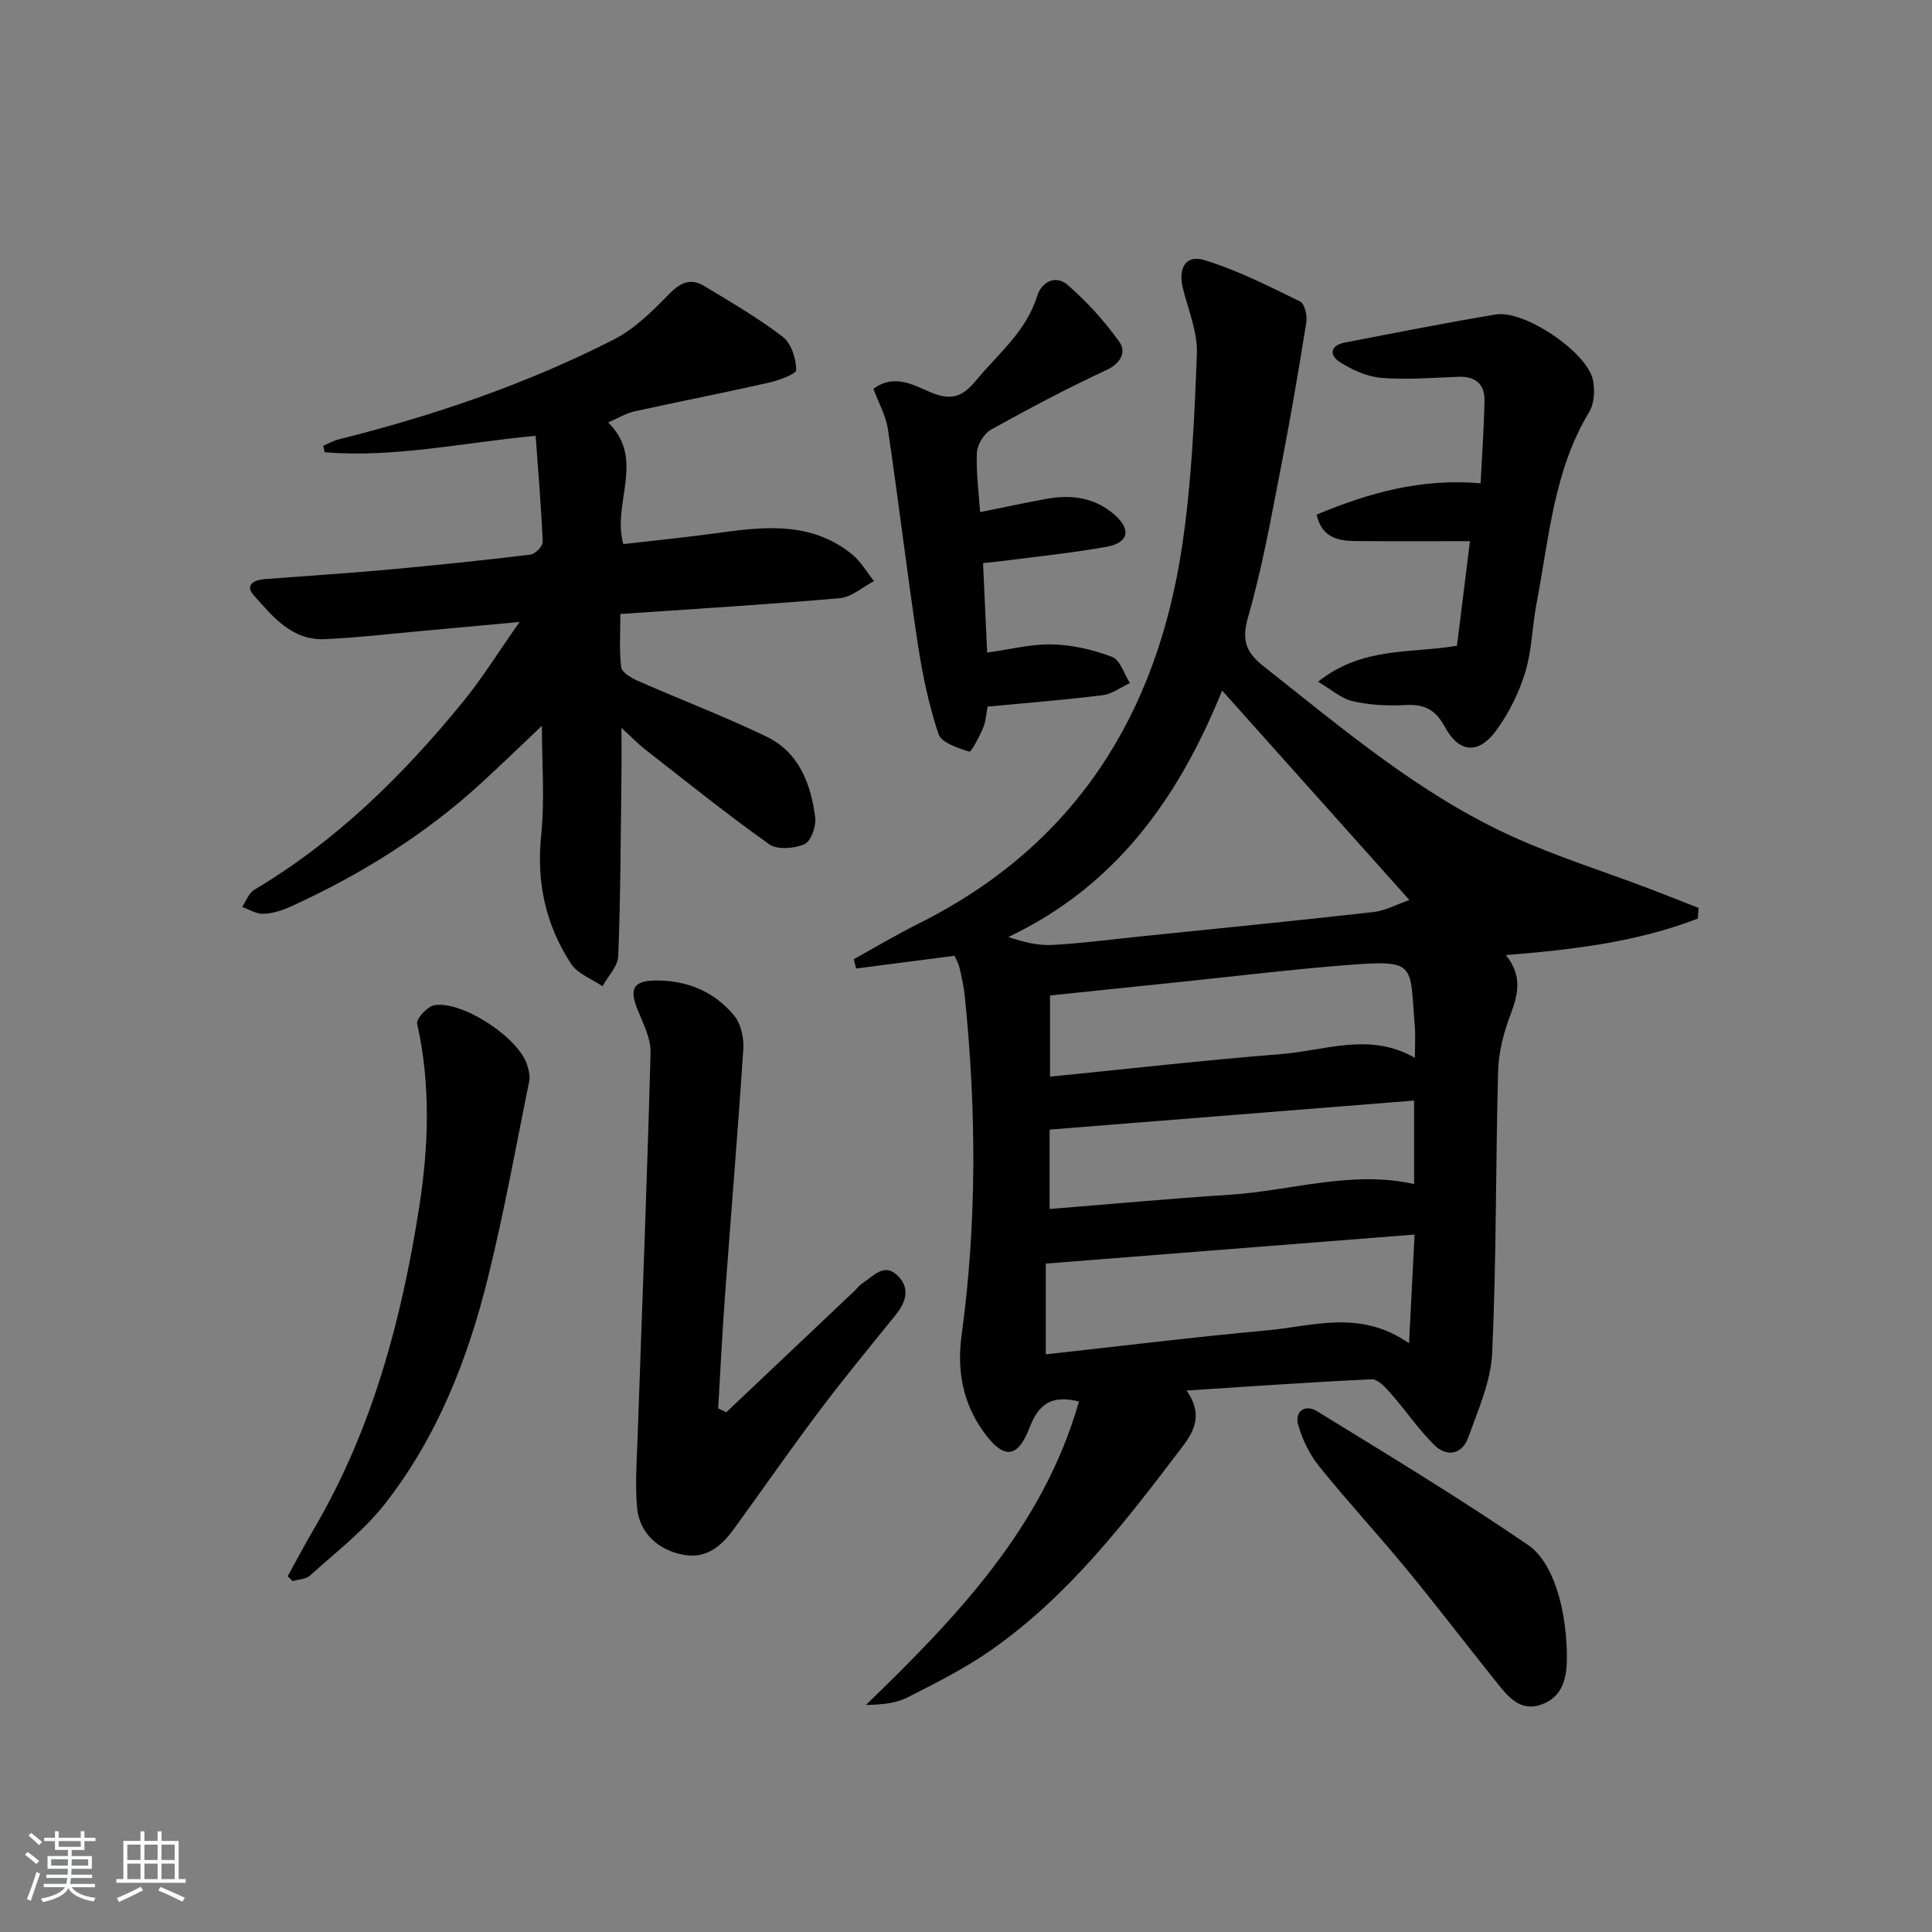 <svg enable-background="new 0 0 400 400" viewBox="0 0 400 400" xmlns="http://www.w3.org/2000/svg"><rect x="0" y="0" width="400" height="400" fill="#808080" stroke="none"/><path d="m5.17 384 .55-.58c.85.61 1.65 1.24 2.4 1.87l-.59.64c-.83-.73-1.62-1.38-2.36-1.93m1.22 9.53-.82-.34c.71-1.76 1.37-3.64 1.98-5.63.24.13.5.25.76.36-.6 1.67-1.24 3.54-1.92 5.61m-.5-13.5.57-.54c.56.44 1.31 1.06 2.26 1.87l-.65.64c-.67-.66-1.4-1.32-2.18-1.97m3.25.46h2.24v-1.36h.77v1.36h4.57v-1.36h.76v1.36h2.28v.69h-2.28v1.84h-2.64v1.26h4.18v2.64h-4.21c0 .45-.02.86-.05 1.21h4.32v.69h-4.38c-.04.34-.1.75-.19 1.22h5.15v.69h-4.82c.87 1.19 2.51 1.92 4.93 2.19-.17.31-.3.57-.37.76-2.77-.49-4.52-1.41-5.26-2.76-.56 1.26-2.3 2.23-5.24 2.9-.12-.24-.26-.48-.43-.72 2.73-.55 4.38-1.34 4.96-2.38h-4.38v-.69h4.65c.1-.38.17-.79.21-1.22h-4.32v-.69h4.4c.03-.34.05-.75.05-1.21h-4.2v-2.64h4.23v-1.26h-2.69v-1.84h-2.24zm1.46 4.46v1.29h3.45c.01-.4.02-.57.01-.53v-.32-.45h-3.46zm1.55-2.59h4.57v-1.19h-4.57zm6.11 2.59h-3.42v.77c-.01.19-.01.37-.02.53h3.44z" fill="#fafbfc"/><path d="m32.63 379.16h.82v1.98h3.54v7.89h1.46v.78h-14.37v-.78h1.46v-7.89h3.54v-1.98h.82v1.98h2.73zm-3.49 11.48.5.73c-1.61.82-3.28 1.63-5 2.42-.13-.27-.28-.55-.44-.82 1.75-.73 3.4-1.5 4.94-2.33m-2.78-5.55h2.73v-3.18h-2.73zm0 3.95h2.73v-3.2h-2.73zm3.54-3.95h2.73v-3.18h-2.73zm0 3.95h2.73v-3.2h-2.73zm7.89 4.68c-1.84-.92-3.51-1.7-5.02-2.32l.45-.73c1.89.8 3.57 1.55 5.04 2.23zm-1.62-11.81h-2.73v3.18h2.73zm-2.73 7.13h2.73v-3.2h-2.73z" fill="#fafbfc"/><g fill="#000001"><path d="m351.51 190.18c-12.5 4.83-25.73 6.44-39.74 7.56 3.54 4.38 2.51 8.25.92 12.44-1.38 3.65-2.41 7.65-2.52 11.52-.53 19.47-.34 38.97-1.23 58.42-.27 5.9-2.9 11.77-4.95 17.48-1.29 3.58-4.46 4.14-7.08 1.53-3.27-3.25-5.89-7.14-8.95-10.62-1.08-1.23-2.67-2.99-3.95-2.94-12.57.57-25.12 1.47-38.35 2.32 3.21 4.53 1.94 7.95-.69 11.41-11.79 15.55-23.64 31.07-39.85 42.39-5.41 3.78-11.4 6.79-17.32 9.78-2.42 1.22-5.34 1.45-8.52 1.53 18.78-18.2 36.68-36.77 44.11-62.84-5.79-1.43-8.38.62-10.22 5.4-2.54 6.57-5.46 6.58-9.58.82-4.32-6.04-5.48-12.77-4.5-19.93 3.18-23.36 3.06-46.74.66-70.15-.2-1.98-.63-3.94-1.08-5.89-.22-.94-.74-1.81-1.04-2.53-6.97.9-13.68 1.77-20.38 2.64-.16-.64-.32-1.29-.49-1.93 4.41-2.43 8.74-5.03 13.24-7.27 32.54-16.18 49.57-43.35 54.77-78.42 1.94-13.09 2.53-26.42 3.03-39.67.17-4.47-1.78-9.04-2.89-13.53-1.03-4.17.55-7.02 4.43-5.85 6.85 2.07 13.34 5.41 19.82 8.56.95.46 1.53 2.93 1.3 4.32-1.62 10.12-3.34 20.23-5.31 30.29-2 10.25-3.83 20.58-6.71 30.59-1.39 4.83-.61 7.35 3.18 10.34 16.33 12.88 32.22 26.45 51.33 35.16 9.17 4.18 18.86 7.22 28.31 10.8 3.48 1.32 6.94 2.71 10.41 4.07-.05.74-.1 1.47-.16 2.2zm-98.48-47.21c-9.08 22.41-22.07 40.49-44.25 51.02 3.21 1.11 6.22 1.81 9.18 1.65 5.96-.33 11.9-1.12 17.85-1.73 16.18-1.66 32.38-3.26 48.54-5.08 2.44-.27 4.77-1.56 7.45-2.49-13.13-14.69-25.64-28.68-38.77-43.37zm-36.51 137.43c15.64-1.72 30.79-3.59 45.99-4.98 9.4-.86 19.06-4.37 29.22 2.69.4-7.87.74-14.67 1.14-22.51-25.98 2.04-51.02 4.01-76.35 6.01zm76.42-61.39c0-2.63.14-4.62-.02-6.59-1.11-13.2.61-13.78-15.11-12.53-10.75.86-21.47 2.16-32.2 3.28-9.35.97-18.7 1.94-28.21 2.93v16.81c16.25-1.62 32.06-3.42 47.92-4.68 9.09-.73 18.28-4.58 27.62.78zm-.17 8.85c-25.55 2.04-50.49 4.02-75.46 6.01v16.44c12.67-1.02 25.02-2.16 37.4-2.96 12.64-.82 25.07-5.1 38.06-2.21 0-5.5 0-10.94 0-17.28z"/><path d="m110.9 90.23c-14.89 1.37-29.17 4.61-43.69 3.4-.09-.45-.18-.89-.28-1.34 1.07-.45 2.09-1.04 3.2-1.32 19.7-4.94 38.86-11.45 56.96-20.68 4.28-2.18 7.96-5.84 11.38-9.35 2.34-2.4 4.47-3.45 7.3-1.74 5.54 3.34 11.16 6.61 16.28 10.52 1.76 1.34 2.77 4.51 2.8 6.85.01.89-3.63 2.19-5.74 2.67-9.22 2.09-18.51 3.89-27.75 5.93-1.73.38-3.32 1.38-5.45 2.3 7.82 7.65.74 16.63 3.14 25.18 6.78-.79 13.65-1.47 20.48-2.42 9.52-1.33 18.92-2.02 26.98 4.63 1.77 1.46 2.97 3.62 4.44 5.45-2.34 1.22-4.61 3.31-7.04 3.53-14.89 1.31-29.82 2.2-45.47 3.28 0 3.81-.25 7.43.16 10.98.12 1.05 1.97 2.21 3.27 2.78 8.91 3.92 18.03 7.4 26.8 11.62 6.77 3.25 9.24 9.82 10.11 16.8.22 1.79-.88 4.89-2.21 5.47-2.1.92-5.63 1.22-7.31.03-8.8-6.25-17.21-13.03-25.73-19.67-1.43-1.11-2.69-2.44-4.86-4.44 0 4.07.03 7.24-.01 10.41-.16 12.29-.18 24.58-.66 36.85-.08 2.12-2.12 4.16-3.26 6.24-2.21-1.51-5.13-2.56-6.49-4.63-5.26-8.02-7.21-16.84-6.21-26.59.77-7.5.15-15.14.15-22.7-4.33 4.1-8.45 8.11-12.7 11.99-11.65 10.64-24.89 18.86-39.2 25.39-1.79.82-3.8 1.47-5.73 1.55-1.46.06-2.96-.91-4.44-1.42.83-1.21 1.39-2.88 2.53-3.56 16.98-10.1 30.8-23.72 43.18-38.88 3.95-4.84 7.26-10.2 11.75-16.57-7.63.7-13.8 1.28-19.97 1.84-6.78.61-13.56 1.41-20.35 1.72-6.81.31-10.8-4.67-14.74-9.1-1.88-2.11.08-3.17 2.27-3.33 8.62-.66 17.24-1.21 25.85-1.99 9.75-.89 19.49-1.91 29.21-3.09.97-.12 2.55-1.74 2.51-2.61-.3-7.25-.92-14.49-1.46-21.98z"/><path d="m150.38 292.38c8.81-8.33 17.62-16.66 26.42-25 .61-.57 1.11-1.29 1.8-1.73 2.26-1.43 4.49-4.37 7.34-1.45 2.56 2.61 1.59 5.43-.52 8.05-5.33 6.61-10.74 13.16-15.84 19.94-5.99 7.96-11.67 16.16-17.53 24.22-2.54 3.5-5.57 6.33-10.38 5.52-5.32-.89-9.33-4.54-9.78-9.86-.43-5.07-.02-10.23.15-15.34.9-26.26 1.95-52.52 2.65-78.79.08-2.96-1.53-6.04-2.7-8.93-1.72-4.26-.91-5.98 3.79-6.01 6.45-.05 12.16 2.3 16.25 7.31 1.39 1.7 2.01 4.61 1.86 6.89-1.11 17.08-2.55 34.14-3.8 51.21-.57 7.72-.94 15.46-1.4 23.2.55.25 1.12.51 1.69.77z"/><path d="m301.65 133.7c.9-7.26 1.8-14.46 2.69-21.66-8.23 0-15.98.05-23.73-.02-3.65-.03-6.98-.75-8.01-5.48 10.73-4.47 21.59-7.56 33.95-6.48.29-5.98.7-11.56.8-17.14.06-3.45-1.93-5.04-5.43-4.91-5.32.2-10.68.65-15.96.22-2.95-.24-6.03-1.66-8.58-3.28-2.21-1.41-1.99-3.45 1.04-4.03 10.42-1.99 20.82-4.08 31.28-5.81 5.89-.97 18.81 7.72 20.08 13.49.47 2.11.31 4.94-.76 6.71-7.39 12.21-8.29 26.13-10.89 39.6-.91 4.72-.95 9.67-2.33 14.23-1.27 4.2-3.33 8.35-5.89 11.92-3.7 5.17-7.77 4.95-10.77-.57-1.97-3.63-4.29-4.73-8.19-4.52-3.61.2-7.36.01-10.87-.79-2.39-.55-4.47-2.44-7.19-4.04 9.18-7.32 19.21-5.82 28.76-7.44z"/><path d="m204.48 146.29c-.33 1.63-.39 3.17-.96 4.48-.78 1.79-2.43 4.98-2.86 4.84-2.35-.73-5.78-1.85-6.37-3.66-2.01-6.06-3.33-12.41-4.29-18.75-2.22-14.74-3.98-29.55-6.16-44.29-.42-2.85-1.95-5.53-3.01-8.4 4.31-3.22 8.32-.77 11.87.72 4.08 1.71 6.47 1.05 9.25-2.31 4.62-5.61 10.47-10.21 12.76-17.57.96-3.08 3.91-4.45 6.28-2.4 4.02 3.47 7.68 7.52 10.77 11.84 1.43 2 .4 4.38-2.66 5.81-8.13 3.79-16.08 7.99-23.92 12.35-1.45.81-2.83 3.09-2.92 4.75-.2 4.04.38 8.12.66 12.33 5.17-1.04 9.54-1.99 13.93-2.78 5.14-.92 10.01-.16 14.01 3.42 3.37 3.01 2.78 5.7-1.69 6.52-7.01 1.28-14.13 1.98-21.21 2.91-1.45.19-2.91.31-4.43.48.29 6.28.56 12.19.85 18.53 4.74-.65 9.15-1.81 13.53-1.69 4.16.11 8.46 1.1 12.36 2.59 1.67.64 2.46 3.54 3.66 5.41-1.87.87-3.67 2.27-5.62 2.51-7.87.98-15.8 1.6-23.83 2.36z"/><path d="m59.56 326.35c1.82-3.29 3.57-6.62 5.47-9.86 12.05-20.55 18.08-43.14 21.73-66.37 1.98-12.62 2.45-25.44-.39-38.17-.23-1.02 2.14-3.61 3.57-3.84 5.81-.95 17.39 6.72 19.17 12.28.34 1.08.68 2.33.47 3.39-2.77 13.63-5.23 27.33-8.57 40.81-4.18 16.88-10.53 33.02-21.36 46.82-4.36 5.56-10.17 9.99-15.46 14.79-.85.77-2.38.79-3.6 1.16-.34-.33-.69-.67-1.03-1.01z"/><path d="m324.39 341.71c.01.33 0 .67.01 1 .07 4.4-.69 8.63-5.37 10.23-4.51 1.55-7.03-1.96-9.43-4.95-6.15-7.65-12.09-15.47-18.33-23.05-5.92-7.19-12.26-14.04-18.1-21.28-2-2.48-3.53-5.58-4.39-8.65-.79-2.81 1.44-4.34 3.87-2.85 14.69 9.04 29.47 17.97 43.7 27.7 5.32 3.63 7.78 13.15 8.04 21.85z"/></g></svg>